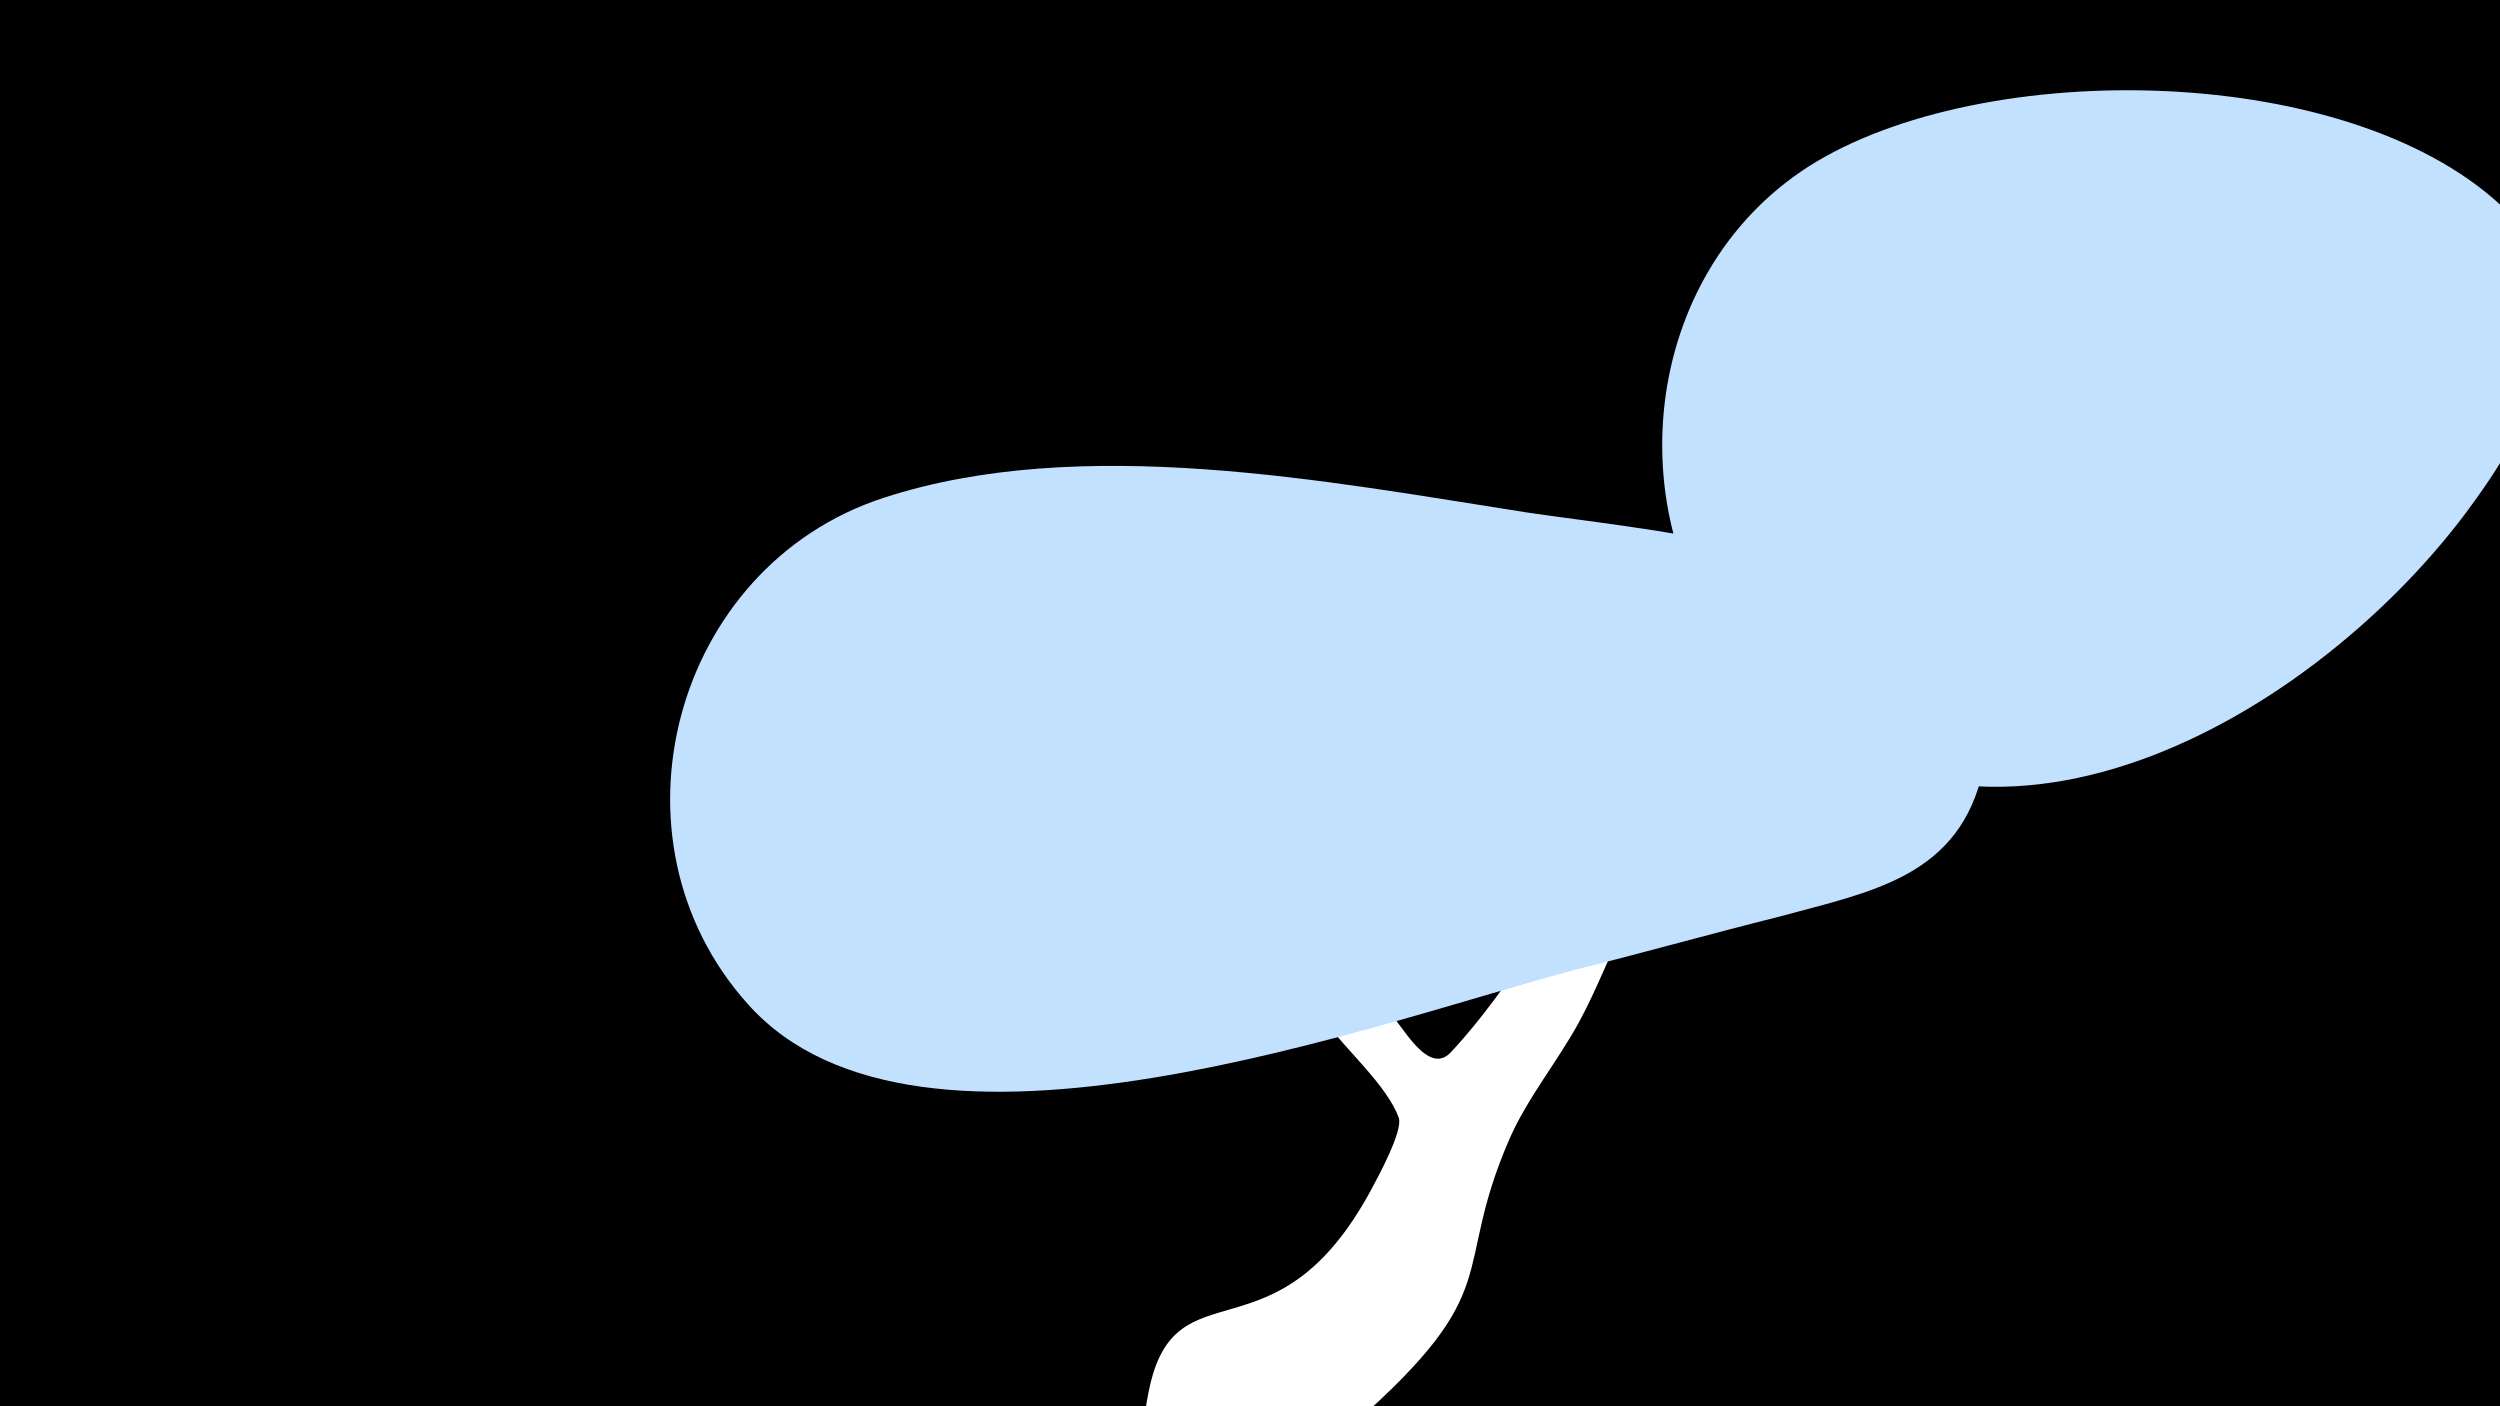 <svg width="1200" height="675" viewBox="-500 -500 1200 675" xmlns="http://www.w3.org/2000/svg"><path d="M-500-500h1200v675h-1200z" fill="#000"/><path d="M51.4 167.8c12.5-62.6 60.8-11.4 106.8-96.8 3-5.6 15.4-28.2 13.2-34.5-5.5-15.3-25.8-33.1-35.3-46.2-25.3-35-49.1-67.1-67.2-106.7-4.3-9.4-14.4-38.4-9.1-29.5 35.7 59.9 59.1 82.2 106.1 130.5 7.1 7.3 19.5 32.2 30.5 20.5 29.6-31.6 49.2-71.4 79.5-102.2 29.3-29.7 70.3-50.8 93.9-85.7 13.7-20.3 9.7-42.8 15.6-65.4 5.3-20.3 14.5-39.5 19.9-60 2.4-9.2 10.4-76.1 41.3-53 15.7 11.7 4.5 33.9 0.9 48.3-22.7 89.1-20 60.6-65.9 124.7-13 18.1-22.5 36.9-38.2 53.1-21.7 22.6-44.5 44-59.7 71.8-9.6 17.4-16.2 36.3-25.7 53.8-10.3 18.9-24.9 36.6-33.5 56.3-28.4 65.4-0.1 71-75.1 137-7 6.2-8.2 20.1-16.4 27.6-29.4 26.6-91.1 4.2-82.3-40z"  fill="#fff" /><path d="M704-398c-73-73-253-75-336-22-81 52-93 171-30 242 105 118 268 27 345-75 33-44 60-96 21-145z"  fill="#c2e1ff" /><path d="M434-195c-42-42-147-51-201-59-96-15-214-38-309-7-101 33-136 164-65 243 82 92 303 8 399-17 32-8 64-17 96-25 44-12 87-19 98-71 5-24-2-45-18-64z"  fill="#c2e1ff" /></svg>